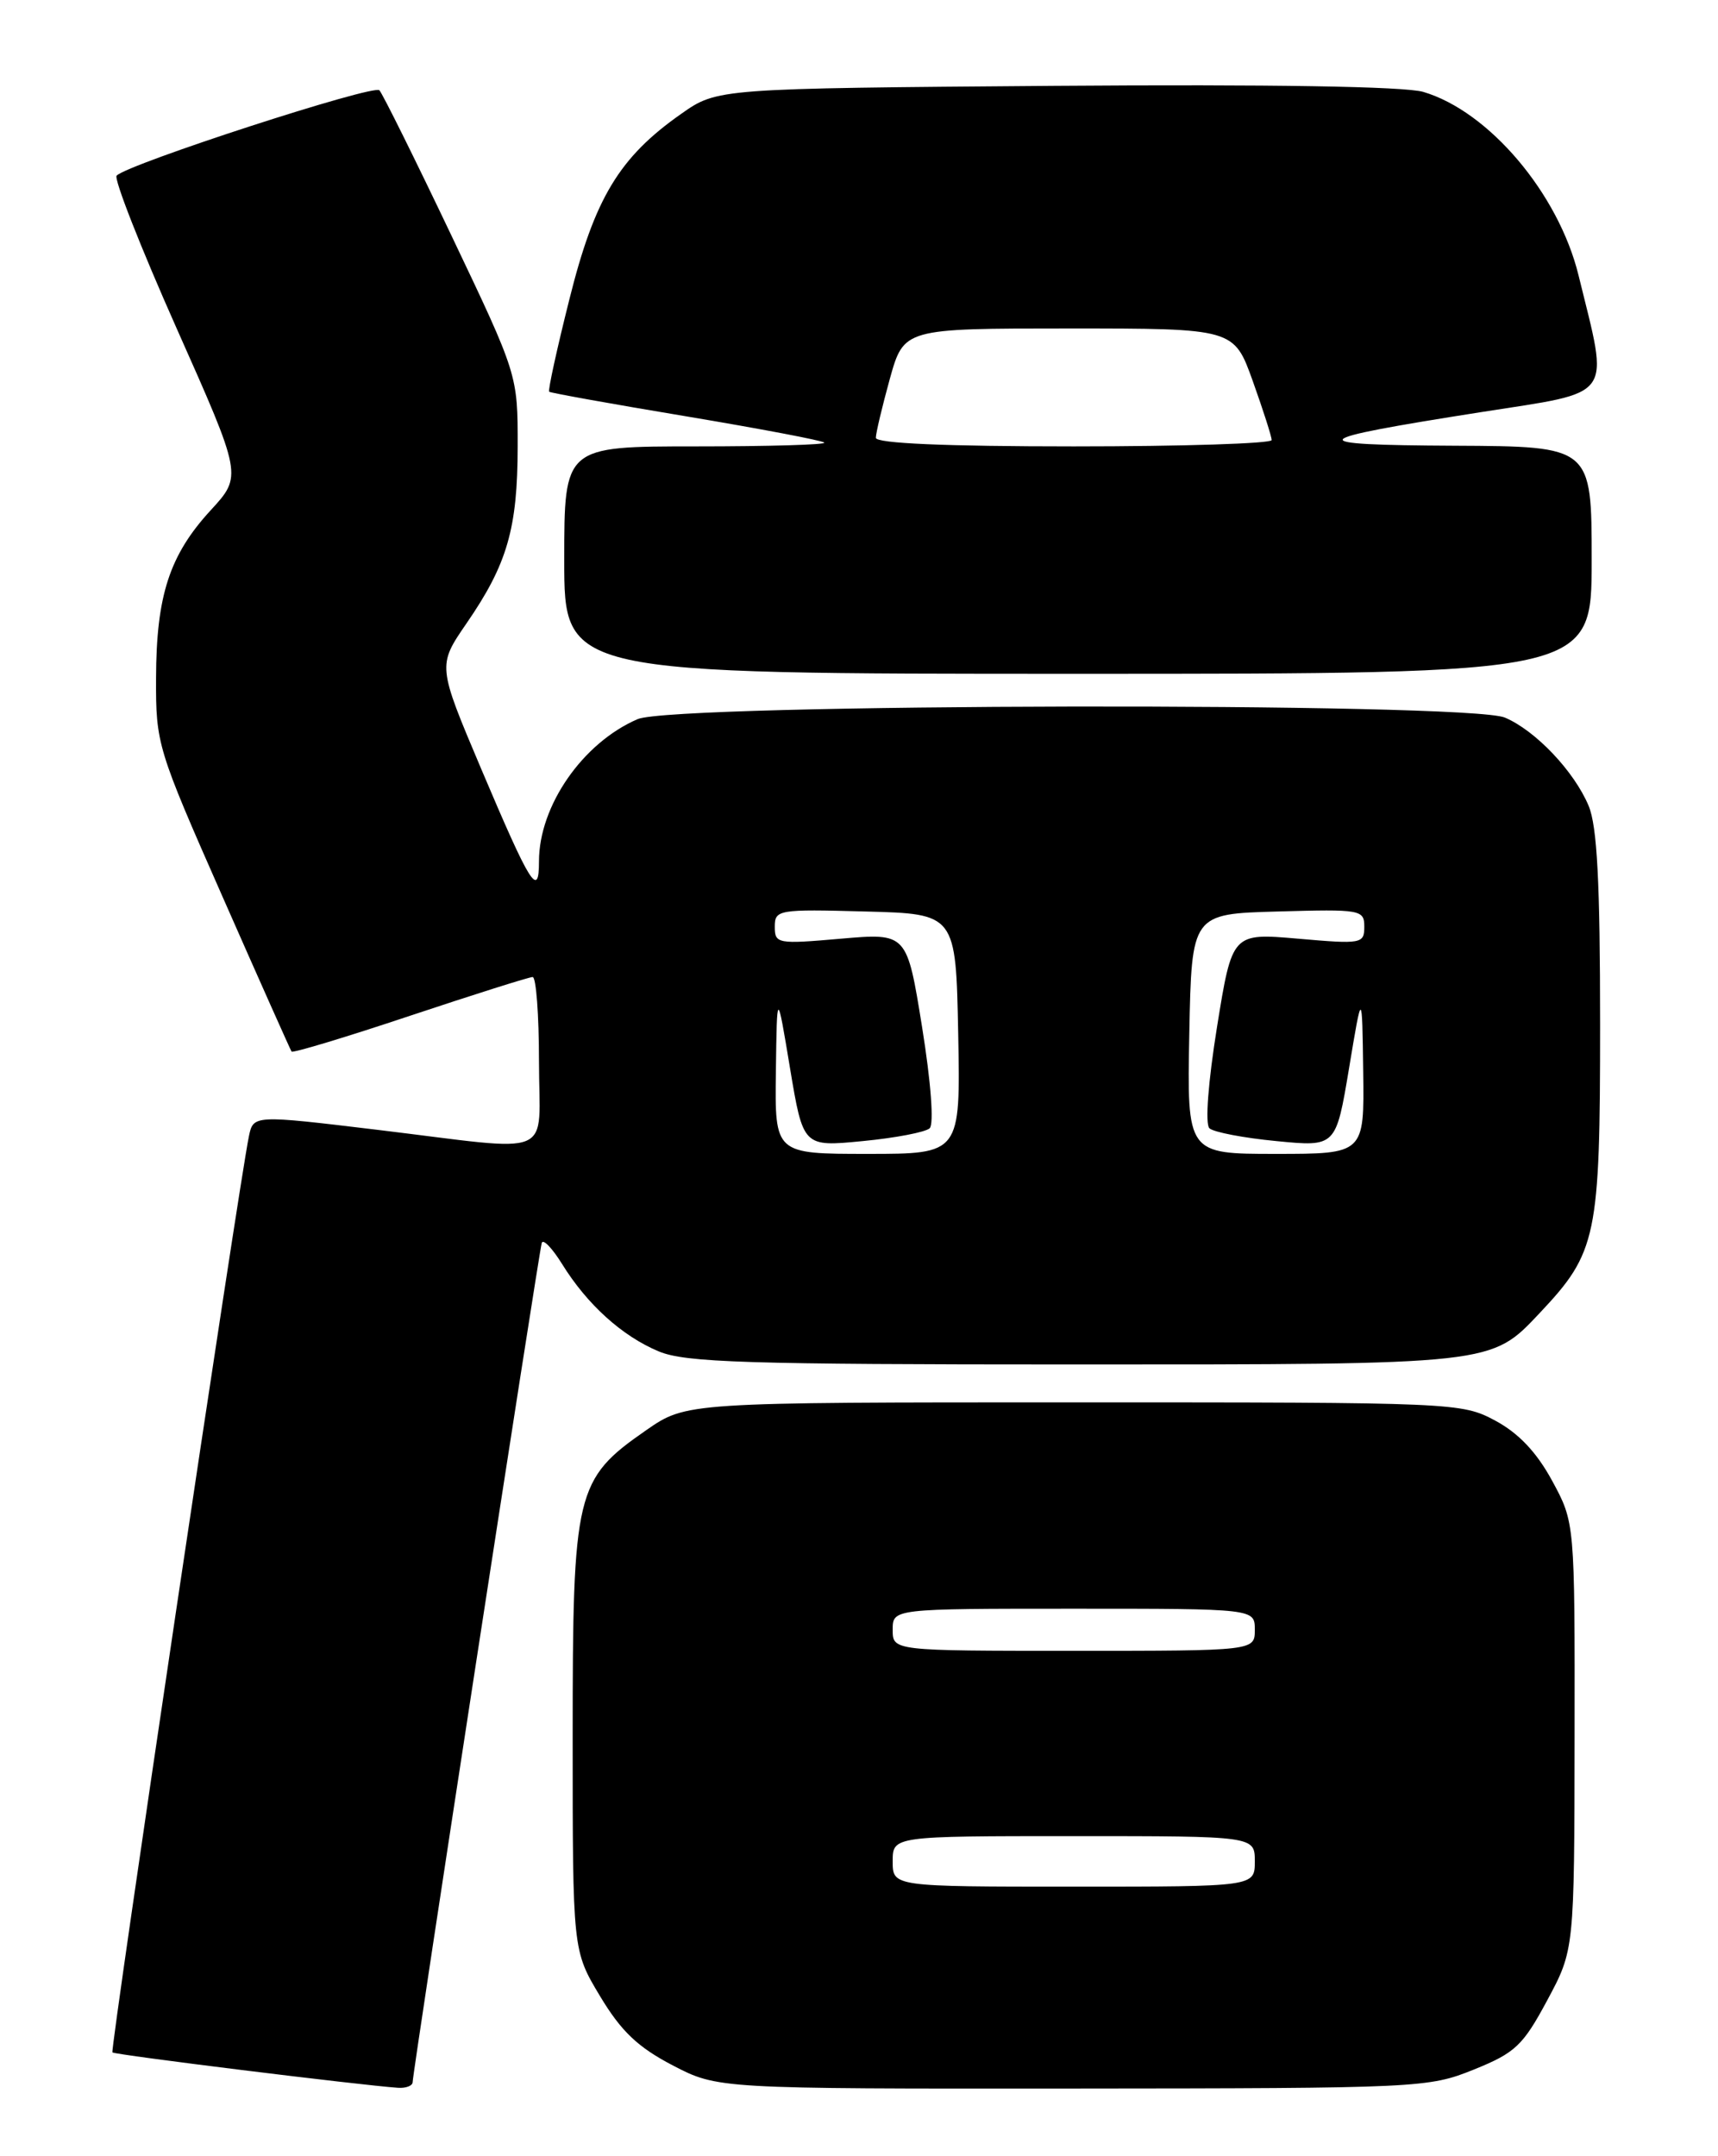 <?xml version="1.0" encoding="UTF-8" standalone="no"?>
<!DOCTYPE svg PUBLIC "-//W3C//DTD SVG 1.1//EN" "http://www.w3.org/Graphics/SVG/1.1/DTD/svg11.dtd" >
<svg xmlns="http://www.w3.org/2000/svg" xmlns:xlink="http://www.w3.org/1999/xlink" version="1.1" viewBox="0 0 204 256">
 <g >
 <path fill="currentColor"
d=" M 49.00 247.20 C 49.00 246.06 63.98 148.70 64.33 147.57 C 64.49 147.06 65.57 148.19 66.74 150.07 C 69.71 154.87 73.86 158.63 78.22 160.45 C 81.39 161.77 88.57 162.00 127.50 162.00 C 177.58 162.00 177.01 162.06 182.85 155.87 C 189.62 148.69 190.00 146.85 190.00 121.65 C 190.00 104.77 189.65 98.10 188.64 95.68 C 186.93 91.59 182.35 86.75 178.70 85.20 C 174.35 83.34 80.08 83.51 75.72 85.38 C 69.20 88.18 64.00 95.67 64.00 102.27 C 64.00 106.72 63.01 105.14 57.13 91.27 C 51.95 79.03 51.95 79.03 55.39 74.02 C 60.24 66.98 61.46 62.75 61.47 53.00 C 61.48 44.50 61.48 44.50 53.62 28.00 C 49.30 18.93 45.44 11.15 45.05 10.72 C 44.38 9.99 15.26 19.44 13.85 20.85 C 13.49 21.21 16.70 29.38 20.98 39.00 C 28.77 56.50 28.77 56.50 25.02 60.58 C 20.12 65.91 18.56 70.72 18.53 80.50 C 18.50 88.34 18.66 88.86 26.44 106.50 C 30.80 116.40 34.49 124.66 34.62 124.85 C 34.76 125.05 41.09 123.14 48.69 120.60 C 56.29 118.07 62.84 116.00 63.25 116.00 C 63.66 116.00 64.00 120.50 64.00 126.00 C 64.00 137.75 66.37 136.74 44.79 134.14 C 30.08 132.37 30.08 132.37 29.55 134.94 C 28.33 140.88 13.06 243.39 13.35 243.68 C 13.63 243.97 42.84 247.58 47.25 247.88 C 48.21 247.95 49.00 247.64 49.00 247.20 Z  M 175.00 245.72 C 179.93 243.73 180.83 242.88 183.72 237.50 C 186.94 231.50 186.94 231.50 186.97 206.14 C 187.00 180.77 187.00 180.77 184.30 175.80 C 182.45 172.40 180.31 170.15 177.55 168.67 C 173.56 166.53 172.76 166.50 127.50 166.50 C 81.50 166.50 81.50 166.50 76.74 169.80 C 68.33 175.64 68.00 177.03 68.00 206.25 C 68.00 231.59 68.00 231.59 71.25 237.00 C 73.76 241.18 75.73 243.05 79.86 245.21 C 85.23 248.00 85.23 248.00 127.36 247.97 C 168.54 247.94 169.63 247.89 175.00 245.72 Z  M 189.00 66.50 C 189.00 53.00 189.00 53.00 172.75 52.92 C 154.30 52.83 154.75 52.25 175.81 48.94 C 191.89 46.42 191.08 47.55 187.44 32.69 C 185.05 22.95 176.79 13.21 169.00 10.91 C 166.78 10.26 150.86 10.00 125.33 10.19 C 85.17 10.50 85.17 10.50 80.87 13.53 C 73.54 18.67 70.61 23.53 67.62 35.50 C 66.13 41.42 65.05 46.37 65.21 46.51 C 65.37 46.65 72.69 47.97 81.47 49.43 C 90.25 50.90 97.64 52.30 97.88 52.55 C 98.13 52.80 91.28 53.00 82.67 53.00 C 67.00 53.00 67.00 53.00 67.00 66.50 C 67.00 80.00 67.00 80.00 128.00 80.00 C 189.00 80.00 189.00 80.00 189.00 66.50 Z  M 92.13 127.25 C 92.26 117.50 92.26 117.50 93.81 126.83 C 95.37 136.17 95.37 136.17 102.44 135.48 C 106.32 135.11 109.90 134.42 110.39 133.96 C 110.92 133.46 110.54 128.47 109.49 121.94 C 107.69 110.77 107.69 110.77 99.85 111.45 C 92.32 112.11 92.00 112.05 92.00 110.03 C 92.00 108.01 92.40 107.94 102.75 108.22 C 113.50 108.50 113.50 108.50 113.78 122.75 C 114.05 137.00 114.05 137.00 103.03 137.00 C 92.00 137.00 92.00 137.00 92.13 127.25 Z  M 141.22 122.75 C 141.50 108.50 141.50 108.50 151.75 108.22 C 161.59 107.94 162.00 108.01 162.00 110.03 C 162.00 112.05 161.68 112.11 154.15 111.45 C 146.31 110.77 146.31 110.77 144.51 121.94 C 143.46 128.47 143.08 133.46 143.61 133.96 C 144.10 134.42 147.68 135.11 151.56 135.48 C 158.63 136.17 158.63 136.17 160.19 126.83 C 161.74 117.50 161.74 117.50 161.87 127.25 C 162.00 137.00 162.00 137.00 151.47 137.00 C 140.95 137.00 140.95 137.00 141.22 122.75 Z  M 106.00 221.00 C 106.00 218.00 106.00 218.00 127.50 218.00 C 149.00 218.00 149.00 218.00 149.00 221.00 C 149.00 224.00 149.00 224.00 127.50 224.00 C 106.00 224.00 106.00 224.00 106.00 221.00 Z  M 106.00 193.50 C 106.00 191.00 106.00 191.00 127.50 191.00 C 149.00 191.00 149.00 191.00 149.00 193.50 C 149.00 196.00 149.00 196.00 127.50 196.00 C 106.00 196.00 106.00 196.00 106.00 193.50 Z  M 104.00 51.98 C 104.00 51.43 104.75 48.28 105.66 44.98 C 107.33 39.00 107.33 39.00 126.92 39.00 C 146.52 39.00 146.52 39.00 148.76 45.25 C 149.99 48.69 151.00 51.84 151.00 52.25 C 151.00 52.66 140.43 53.00 127.50 53.00 C 112.27 53.00 104.00 52.64 104.00 51.98 Z "/>
</g>
</svg>